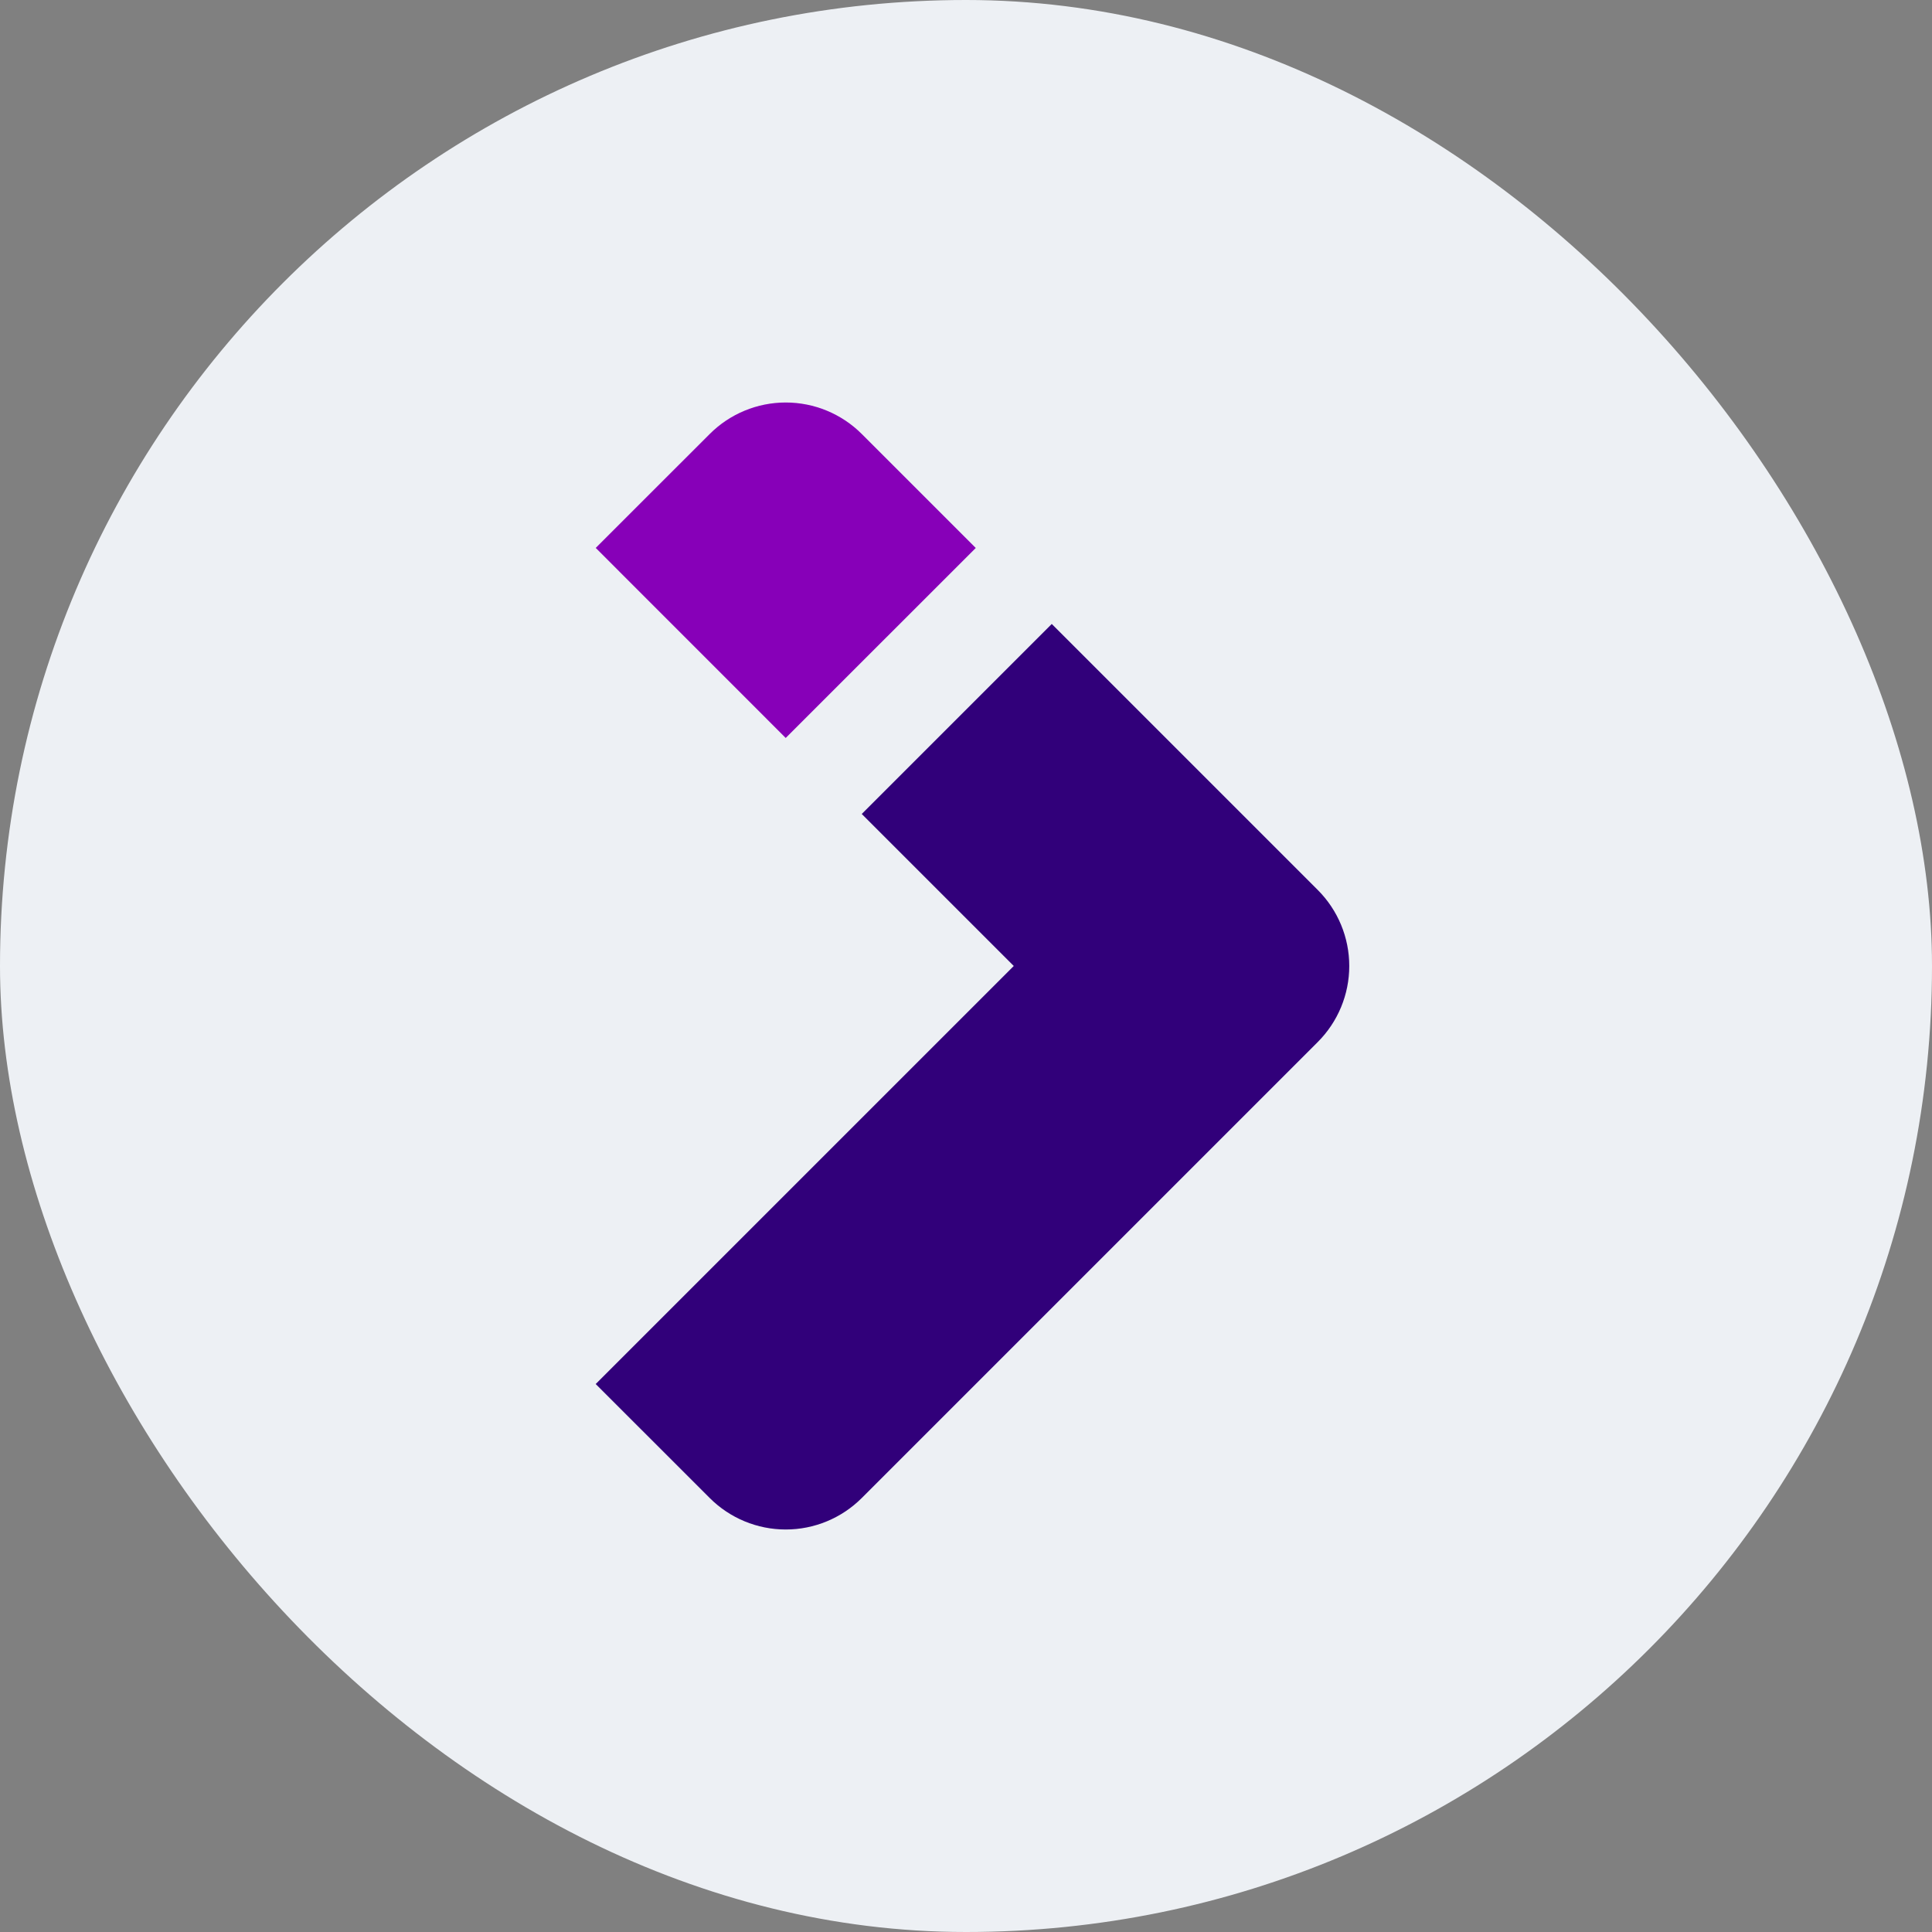 <svg width="120" height="120" viewBox="0 0 120 120" fill="none" xmlns="http://www.w3.org/2000/svg">
<rect x="0" y="0" width="120" height="120" fill="#808080" stroke="none"/>
<rect width="120" height="120" rx="60" fill="#EDF0F4"/>
<path d="M62.967 59.999L37 85.964L44.083 93.045C45.335 94.297 47.033 95 48.804 95C50.575 95 52.273 94.297 53.525 93.045L81.85 64.72C83.102 63.468 83.805 61.77 83.805 59.999C83.805 58.229 83.102 56.531 81.85 55.279L65.327 38.756L53.525 50.558L62.967 59.999Z" fill="#31007A"/>
<path d="M37.002 34.032L44.083 26.955C45.335 25.703 47.033 25 48.804 25C50.575 25 52.273 25.703 53.525 26.955L60.606 34.036L48.802 45.836L37.002 34.032Z" fill="#8700B8"/>
</svg>
